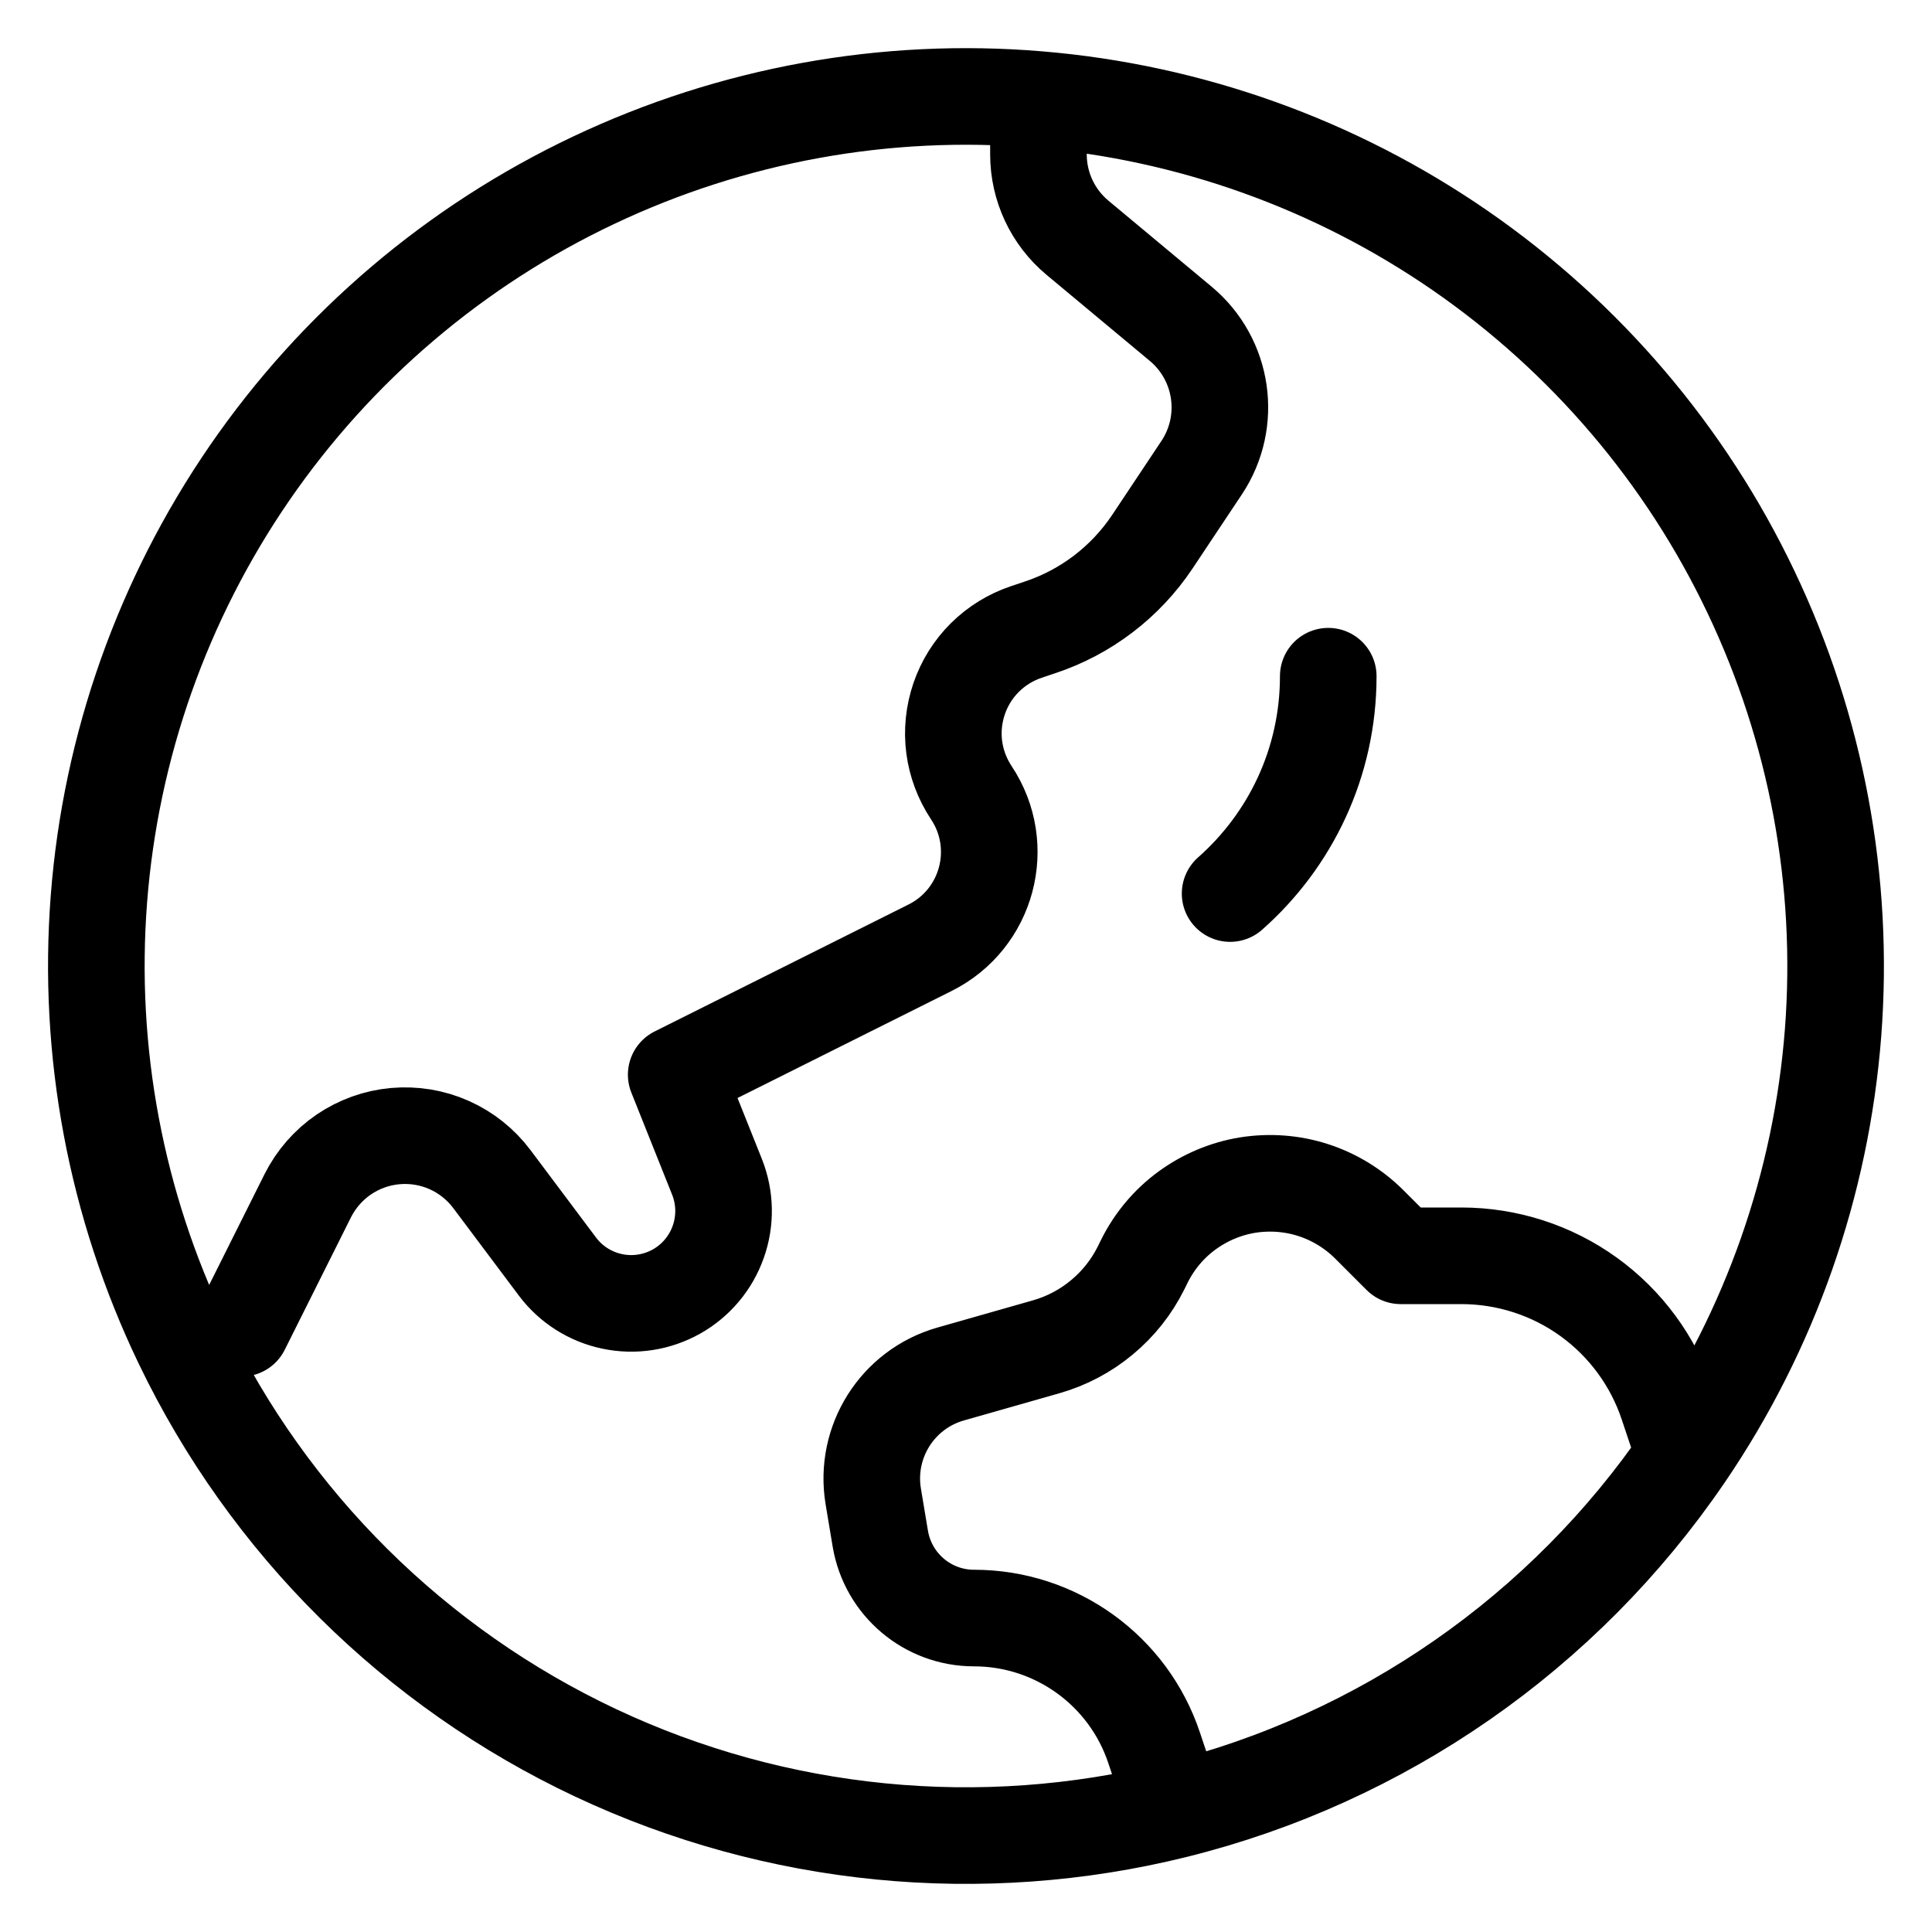 <svg width="10" height="10" viewBox="0 0 20 20" fill="none" xmlns="http://www.w3.org/2000/svg">
<path d="M10.75 1.03V1.598C10.75 1.932 10.898 2.248 11.155 2.462L12.223 3.352C12.665 3.721 12.758 4.362 12.439 4.842L11.929 5.608C11.651 6.024 11.243 6.336 10.768 6.494L10.625 6.542C10.464 6.596 10.317 6.686 10.196 6.806C10.075 6.926 9.984 7.072 9.929 7.233C9.874 7.394 9.856 7.566 9.878 7.734C9.9 7.903 9.961 8.064 10.055 8.206C10.424 8.761 10.224 9.513 9.628 9.811L7 11.125L7.423 12.184C7.508 12.399 7.513 12.638 7.435 12.856C7.358 13.074 7.204 13.257 7.003 13.37C6.801 13.483 6.565 13.52 6.338 13.472C6.112 13.425 5.91 13.297 5.771 13.112L5.092 12.206C4.977 12.053 4.825 11.931 4.649 11.853C4.474 11.775 4.282 11.744 4.091 11.761C3.9 11.778 3.717 11.844 3.558 11.952C3.4 12.06 3.272 12.207 3.186 12.378L2.5 13.75L1.888 13.903M10.75 1.03C9.169 0.897 7.581 1.186 6.147 1.865C4.713 2.543 3.484 3.589 2.584 4.896C1.685 6.203 1.146 7.724 1.024 9.306C0.902 10.887 1.2 12.473 1.888 13.903M10.75 1.03C12.318 1.161 13.824 1.701 15.118 2.595C16.412 3.49 17.45 4.707 18.126 6.128C18.803 7.548 19.096 9.12 18.976 10.689C18.855 12.257 18.326 13.767 17.44 15.067L17.263 14.538C17.114 14.09 16.827 13.7 16.444 13.424C16.061 13.148 15.6 13 15.128 13H14.5L14.176 12.676C14.013 12.513 13.814 12.391 13.595 12.32C13.376 12.249 13.143 12.232 12.915 12.268C12.688 12.305 12.473 12.396 12.287 12.532C12.101 12.668 11.951 12.847 11.848 13.053L11.812 13.126C11.714 13.323 11.576 13.497 11.407 13.637C11.238 13.778 11.041 13.882 10.83 13.942L9.84 14.224C9.29 14.381 8.946 14.926 9.04 15.491L9.113 15.929C9.193 16.403 9.603 16.75 10.083 16.75C10.929 16.75 11.681 17.292 11.948 18.095L12.163 18.738M1.888 13.903C2.784 15.767 4.295 17.265 6.167 18.146C8.038 19.026 10.155 19.235 12.163 18.738M12.163 18.738C14.313 18.205 16.191 16.898 17.439 15.068M13.75 7C13.75 7.896 13.357 8.7 12.734 9.25" stroke="black" stroke-width="1" stroke-linecap="round" stroke-linejoin="round"/>
</svg>
